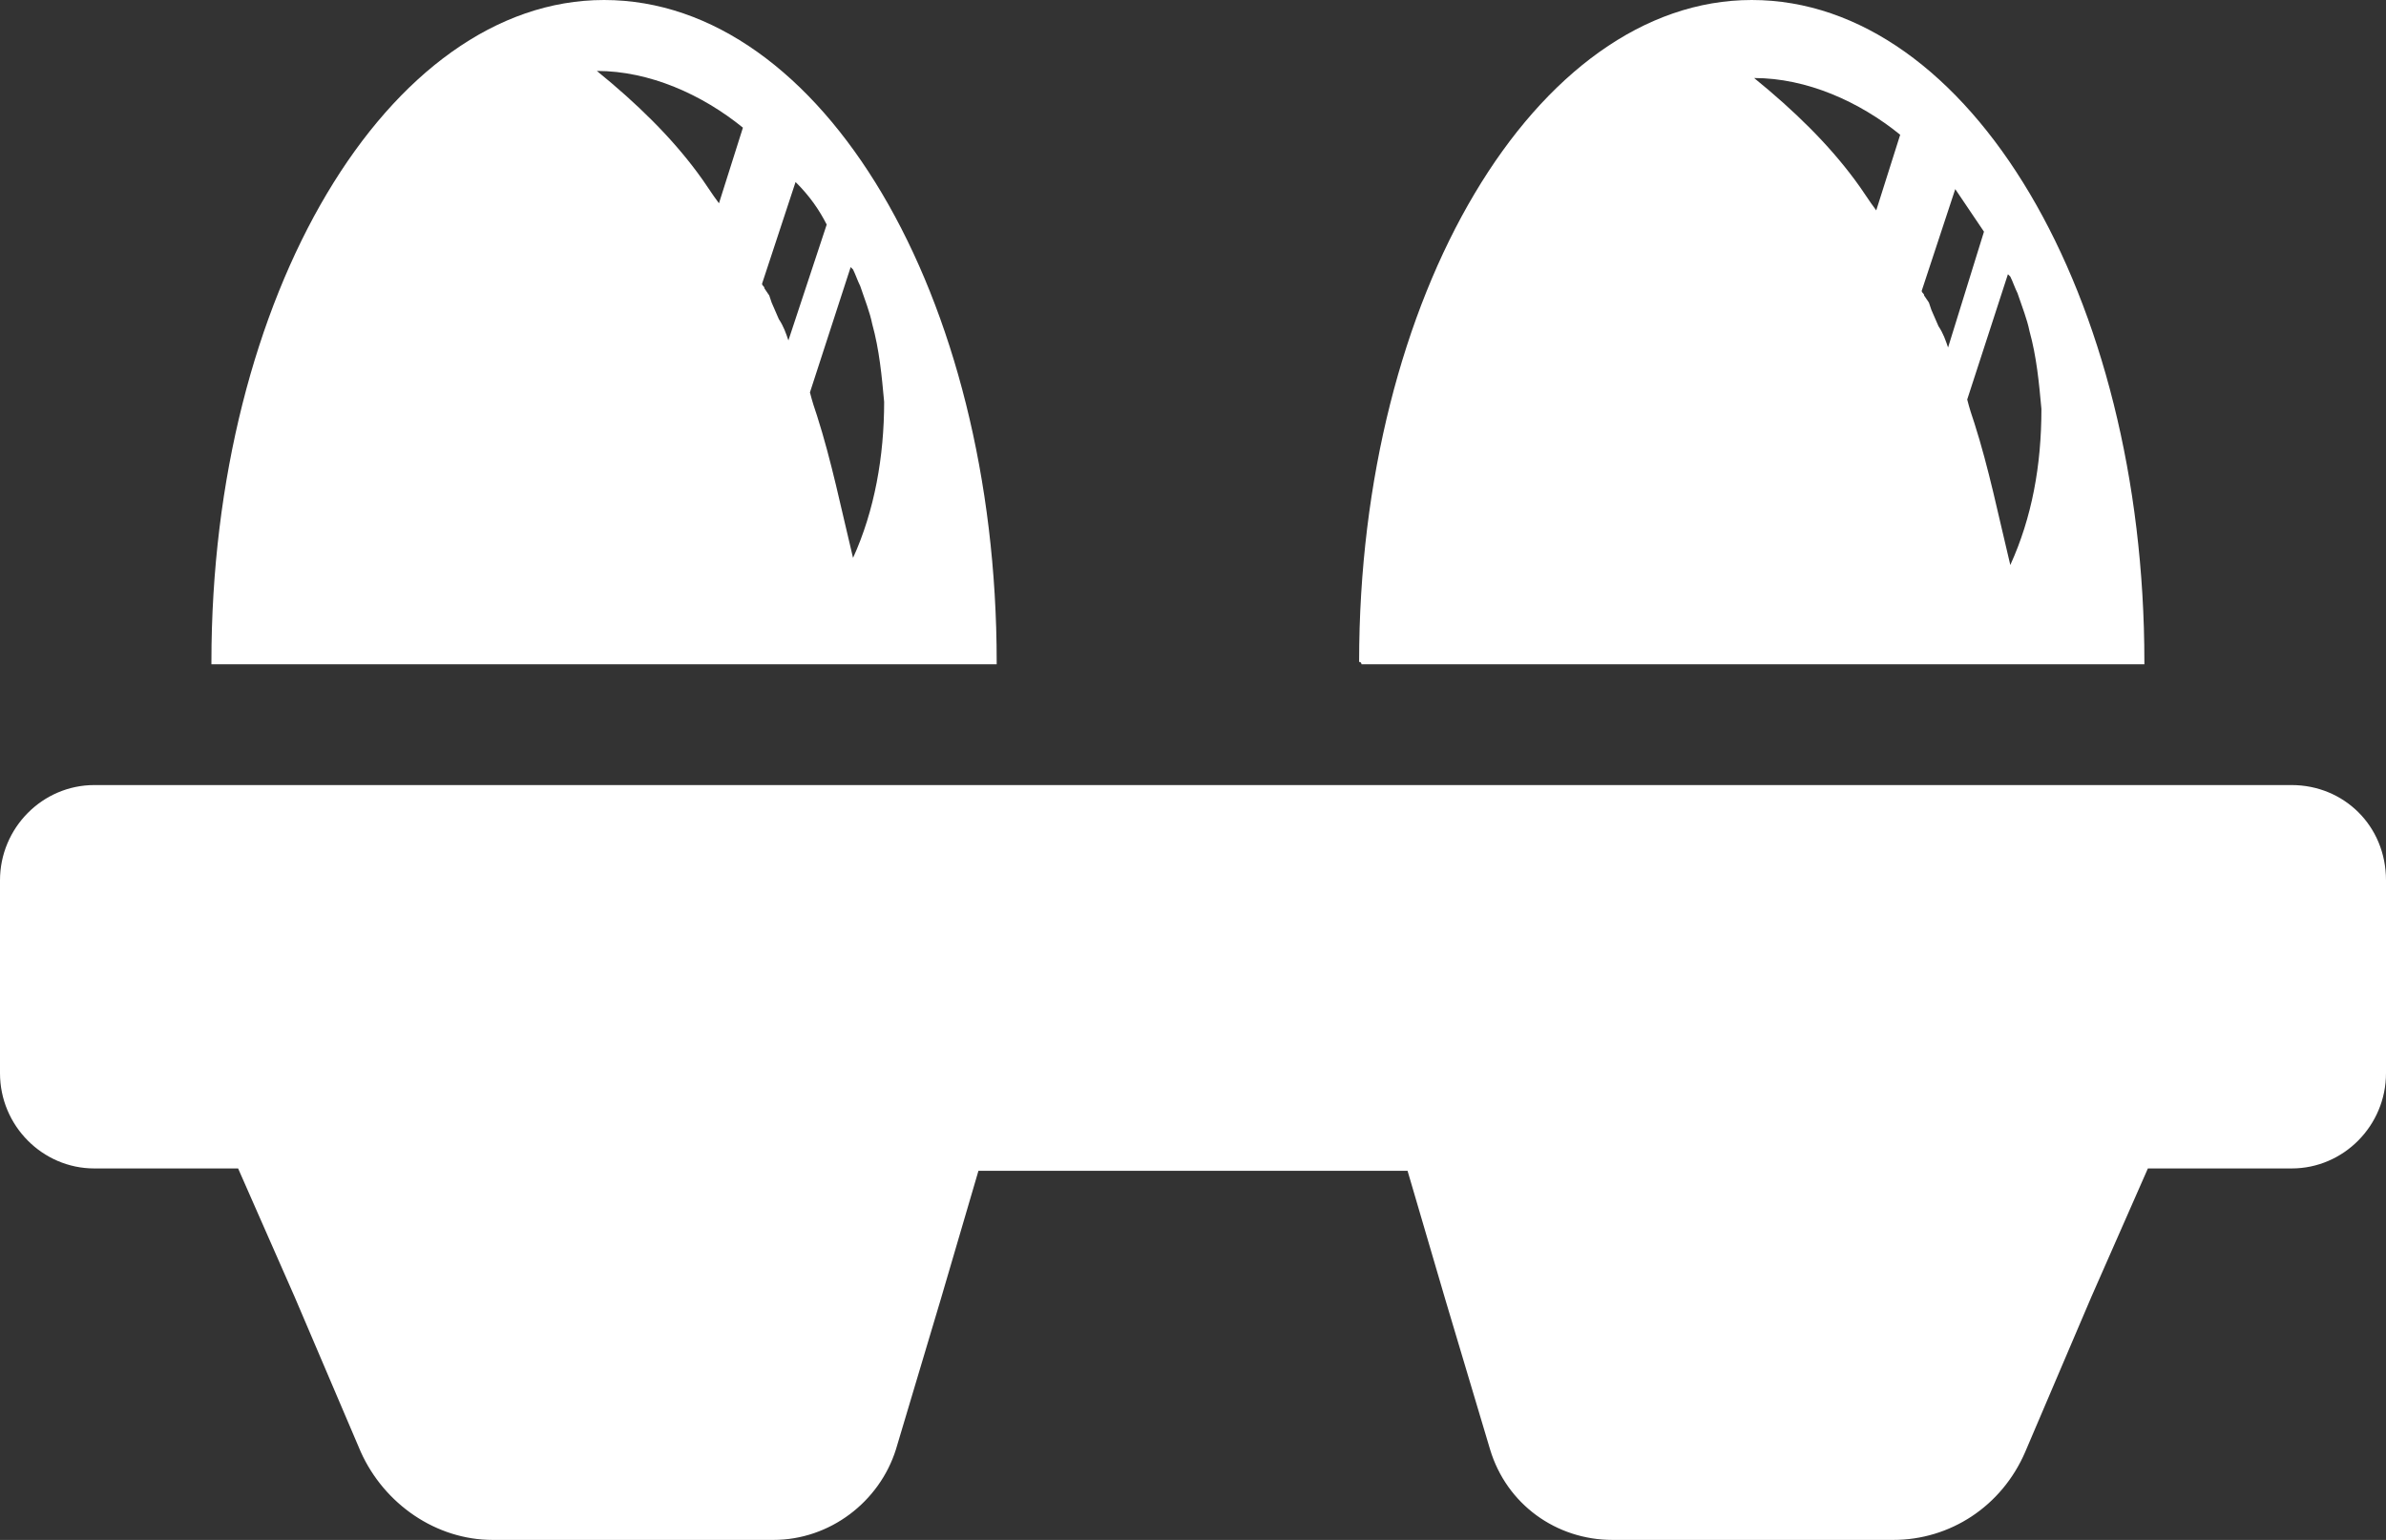 <svg width="79" height="51" viewBox="0 0 79 51" fill="none" xmlns="http://www.w3.org/2000/svg">
<rect x="0" y="0" width="79" height="51" fill="#333333" stroke="none"/>
<path d="M33 22V21.922C33 9.786 27.213 0 20 0C12.866 0 7 9.786 7 21.922V22H33ZM28.244 18.477C27.848 16.833 27.53 15.267 27.055 13.779C26.976 13.544 26.896 13.31 26.817 12.996L28.165 8.847L28.244 8.925C28.323 9.082 28.402 9.317 28.482 9.473C28.64 9.943 28.799 10.335 28.878 10.726C29.116 11.587 29.195 12.448 29.274 13.31C29.274 15.11 28.957 16.911 28.244 18.477ZM27.372 7.438L26.104 11.274C26.024 11.039 25.945 10.804 25.787 10.569L25.549 10.021L25.47 9.786L25.311 9.552C25.311 9.473 25.232 9.473 25.232 9.395L26.341 6.028C26.817 6.498 27.134 6.968 27.372 7.438ZM24.598 4.228L23.805 6.733C23.567 6.42 23.329 6.028 23.091 5.715C22.22 4.541 21.11 3.445 19.762 2.349C21.506 2.349 23.25 3.132 24.598 4.228Z" fill="white"/>
<path d="M45.079 22H71V21.922C71 9.786 65.213 0 58 0C50.866 0 45 9.786 45 21.922C45.079 21.922 45.079 22 45.079 22ZM66.561 18.712C66.165 17.068 65.848 15.502 65.372 14.014C65.293 13.779 65.213 13.544 65.134 13.231L66.482 9.082L66.561 9.16C66.64 9.317 66.719 9.552 66.799 9.708C66.957 10.178 67.116 10.569 67.195 10.961C67.433 11.822 67.512 12.683 67.591 13.544C67.591 15.424 67.274 17.146 66.561 18.712ZM64.5 11.509C64.421 11.274 64.341 11.039 64.183 10.804L63.945 10.256L63.866 10.021L63.707 9.786C63.707 9.708 63.628 9.708 63.628 9.63L64.738 6.263C65.055 6.733 65.372 7.203 65.689 7.673L64.5 11.509ZM62.915 4.463L62.122 6.968C61.884 6.655 61.646 6.263 61.408 5.95C60.537 4.776 59.427 3.68 58.079 2.584C59.823 2.584 61.567 3.367 62.915 4.463Z" fill="white"/>
<path d="M75.877 26H70.491H45.511H32.63H7.65H3.123C1.405 26 0 27.42 0 29.155V35.543C0 37.278 1.405 38.697 3.123 38.697H7.884L8.821 40.827L9.758 42.956L11.944 48.082C12.724 49.817 14.442 51 16.315 51H25.605C27.478 51 29.118 49.738 29.664 48.003L31.147 43.035L31.772 40.905L32.396 38.776H46.604L47.228 40.905L47.853 43.035L49.336 48.003C49.882 49.817 51.522 51 53.395 51H62.685C64.558 51 66.276 49.896 67.056 48.082L69.242 42.956L70.179 40.827L71.116 38.697H75.877C77.595 38.697 79 37.278 79 35.543V29.155C79 27.341 77.595 26 75.877 26Z" fill="white"/>
</svg>

